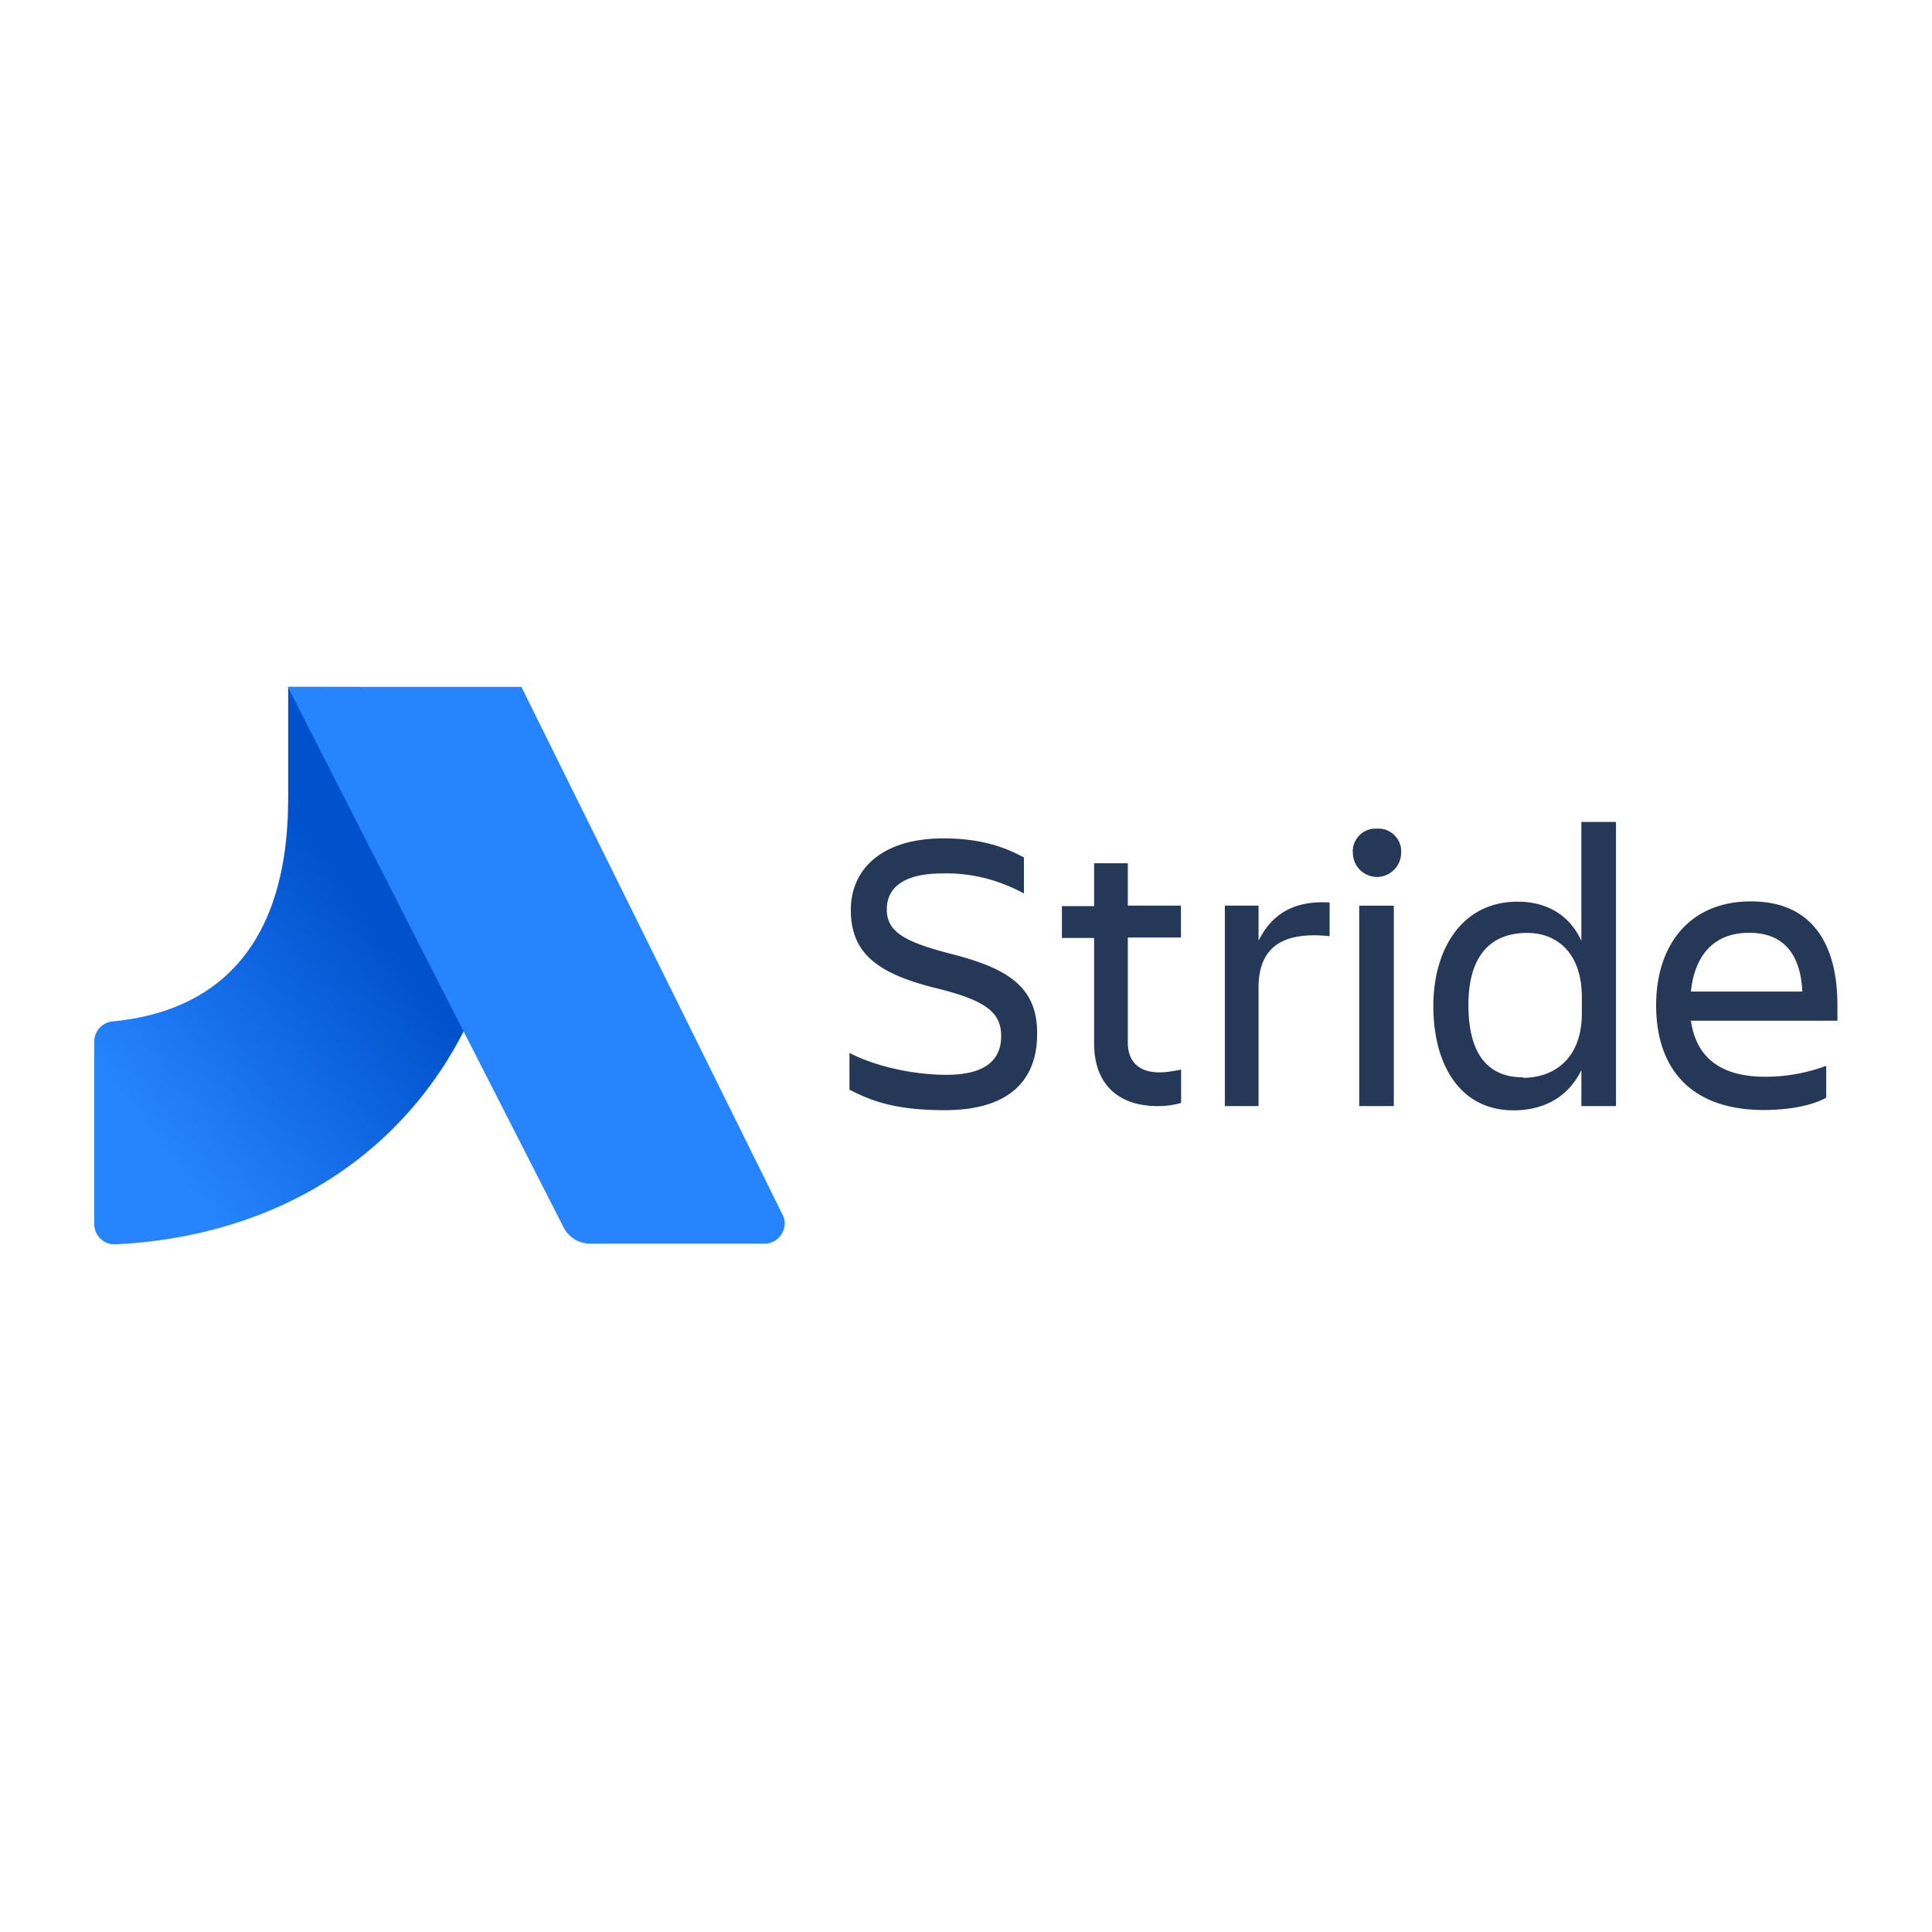 <svg xmlns="http://www.w3.org/2000/svg" viewBox="0 0 120 60" height="1em" width="1em">
  <g transform="translate(-1.14)">
    <path d="M59.816 38.955c-3.17 0-4.64-.622-5.914-1.273V35.4c1.528.792 3.848 1.358 6.027 1.358 2.462 0 3.395-.962 3.395-2.405s-.905-2.207-4.018-2.97c-3.678-.905-5.32-2.18-5.32-4.867 0-2.547 1.952-4.442 5.744-4.442 2.377 0 3.876.566 5.008 1.188v2.235c-1.556-.85-3.3-1.302-5.093-1.245-2.15 0-3.424.736-3.424 2.235 0 1.358 1.047 2 3.933 2.745 3.452.877 5.404 1.98 5.404 4.923.028 2.886-1.67 4.8-5.744 4.8zm13.327-2.348c.453 0 .905-.085 1.358-.17v2.066a5.07 5.07 0 0 1-1.443.198c-2.66 0-3.96-1.556-3.96-3.876V28.26h-2v-1.98h2v-2.66h2.094v2.63h3.3v1.98h-3.3v6.536c0 1.104.622 1.84 1.952 1.84zm4.074-10.357h2.094v2.18c.736-1.47 1.98-2.518 4.414-2.377v2.094c-2.745-.283-4.414.538-4.414 3.197V38.7h-2.094zm9.45-4.78c.764-.057 1.443.538 1.5 1.302v.198a1.51 1.51 0 0 1-1.5 1.5 1.51 1.51 0 0 1-1.5-1.5c-.057-.764.538-1.443 1.302-1.5h.198zm-1.104 4.782h2.15V38.7h-2.15zm13.8 10.213c-.792 1.64-2.292 2.5-4.216 2.5-3.3 0-4.98-2.8-4.98-6.48 0-3.5 1.754-6.48 5.235-6.48 1.8 0 3.226.82 3.96 2.433v-7.385h2.15V38.7h-2.15zm-3.622.48c1.952 0 3.65-1.217 3.65-4v-1c0-2.773-1.556-4-3.395-4-2.405 0-3.65 1.585-3.65 4.47 0 3.028 1.188 4.5 3.395 4.5zm14.97 2c-4.67 0-6.706-2.688-6.706-6.508 0-3.763 2.094-6.45 5.885-6.45 3.82 0 5.376 2.66 5.376 6.45v.962h-9.1c.3 2.122 1.67 3.48 4.612 3.48 1.302 0 2.575-.226 3.792-.68v1.98c-1.02.566-2.575.764-3.848.764zm-4.556-7.357h6.932c-.113-2.32-1.16-3.65-3.3-3.65-2.264 0-3.395 1.47-3.622 3.65z" fill="#253858"/>
    <g transform="matrix(.214 0 0 .214 -4.651 11.294)">
      <linearGradient id="a" gradientUnits="userSpaceOnUse" x1="146.371" y1="56.303" x2="58.266" y2="120.779">
        <stop offset=".18" stop-color="#0052cc"/>
        <stop offset="1" stop-color="#2684ff"/>
      </linearGradient>
      <path d="M110.7 6.4v32.3c0 44.8-22.4 62.1-51 64.8-3 .3-5.3 2.8-5.3 5.9v52.9c0 3.2 2.6 5.9 5.9 5.9h.3c71.5-3.6 114.6-55.8 114.6-120.6h.2V6.5z" fill="url(#a)"/>
      <path d="M254.2 159.6L178.4 6.4h-67.8l80 156.8c1.5 3 4.5 4.8 7.8 4.8H249c3.2 0 5.8-2.7 5.8-5.9a5.42 5.42 0 0 0-.6-2.5z" fill="#2684ff"/>
    </g>
  </g>
</svg>
